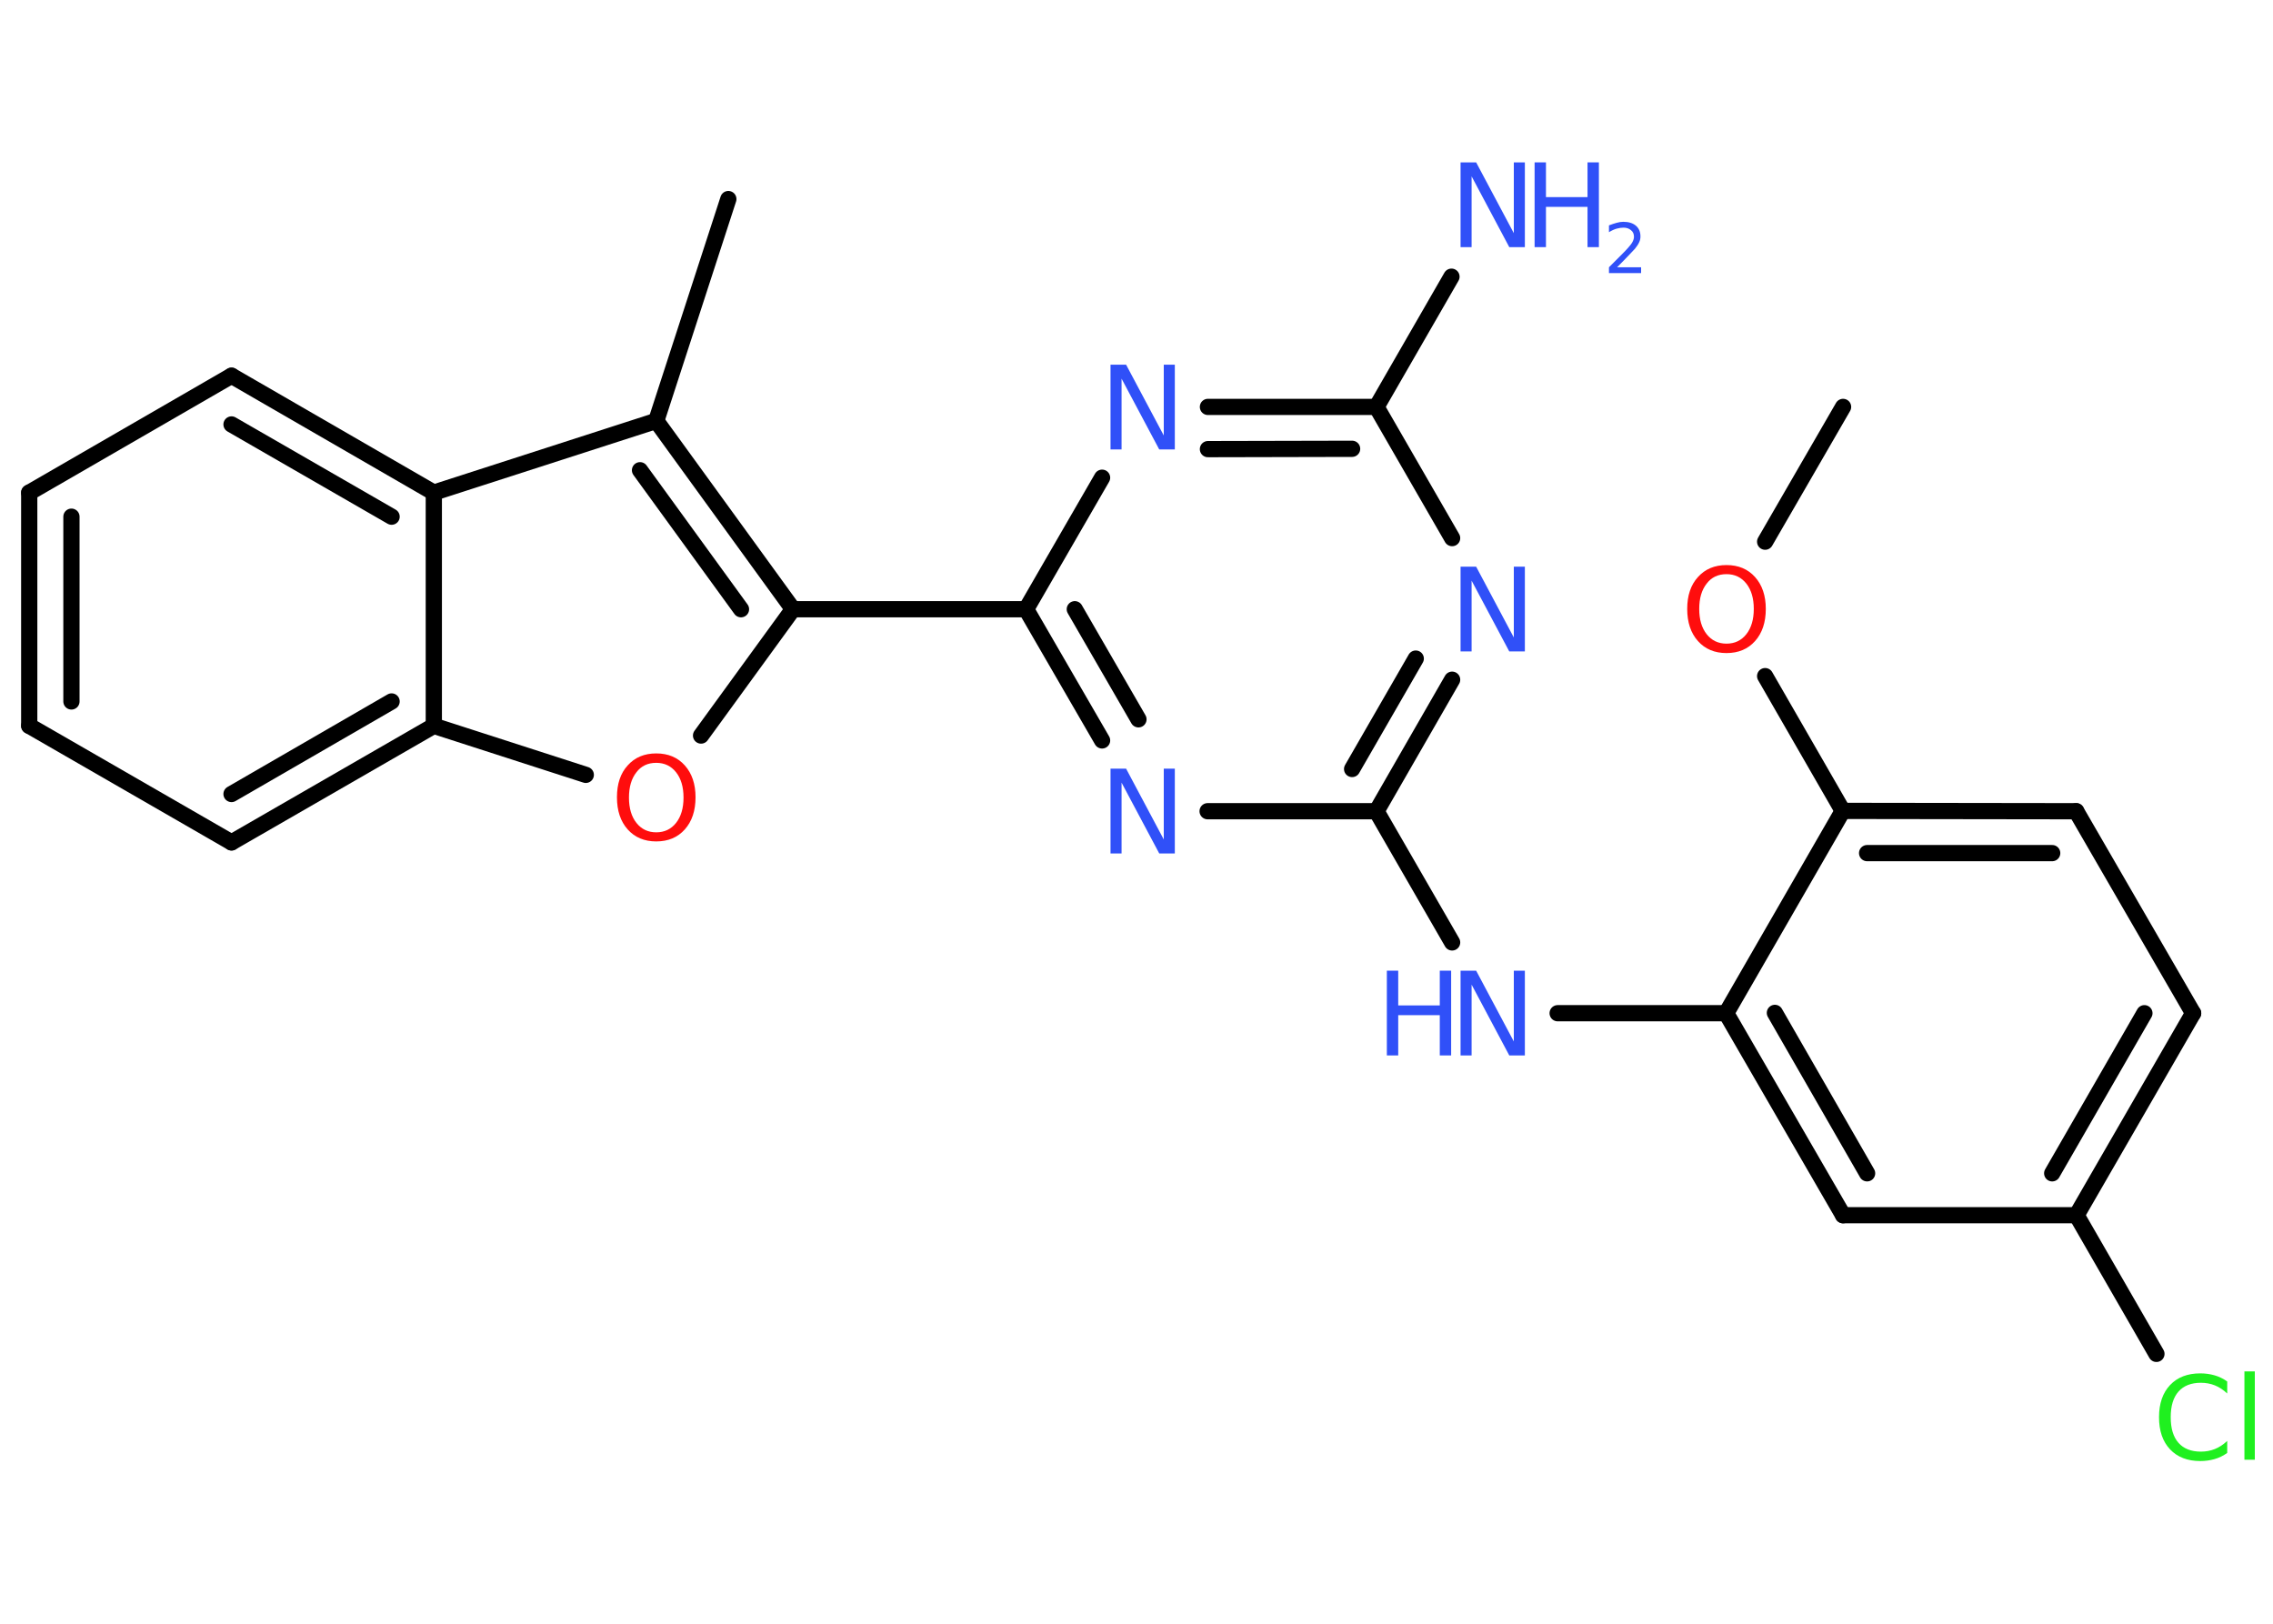 <?xml version='1.0' encoding='UTF-8'?>
<!DOCTYPE svg PUBLIC "-//W3C//DTD SVG 1.1//EN" "http://www.w3.org/Graphics/SVG/1.1/DTD/svg11.dtd">
<svg version='1.2' xmlns='http://www.w3.org/2000/svg' xmlns:xlink='http://www.w3.org/1999/xlink' width='70.0mm' height='50.0mm' viewBox='0 0 70.0 50.0'>
  <desc>Generated by the Chemistry Development Kit (http://github.com/cdk)</desc>
  <g stroke-linecap='round' stroke-linejoin='round' stroke='#000000' stroke-width='.5' fill='#3050F8'>
    <rect x='.0' y='.0' width='70.0' height='50.0' fill='#FFFFFF' stroke='none'/>
    <g id='mol1' class='mol'>
      <line id='mol1bnd1' class='bond' x1='56.76' y1='12.53' x2='54.36' y2='16.68'/>
      <line id='mol1bnd2' class='bond' x1='54.36' y1='20.82' x2='56.75' y2='24.97'/>
      <g id='mol1bnd3' class='bond'>
        <line x1='63.94' y1='24.98' x2='56.75' y2='24.97'/>
        <line x1='63.2' y1='26.27' x2='57.5' y2='26.27'/>
      </g>
      <line id='mol1bnd4' class='bond' x1='63.94' y1='24.98' x2='67.54' y2='31.2'/>
      <g id='mol1bnd5' class='bond'>
        <line x1='63.95' y1='37.42' x2='67.54' y2='31.2'/>
        <line x1='63.2' y1='36.13' x2='66.04' y2='31.2'/>
      </g>
      <line id='mol1bnd6' class='bond' x1='63.95' y1='37.42' x2='66.41' y2='41.69'/>
      <line id='mol1bnd7' class='bond' x1='63.95' y1='37.42' x2='56.76' y2='37.42'/>
      <g id='mol1bnd8' class='bond'>
        <line x1='53.16' y1='31.2' x2='56.76' y2='37.42'/>
        <line x1='54.66' y1='31.19' x2='57.5' y2='36.13'/>
      </g>
      <line id='mol1bnd9' class='bond' x1='56.75' y1='24.97' x2='53.16' y2='31.2'/>
      <line id='mol1bnd10' class='bond' x1='53.16' y1='31.2' x2='47.97' y2='31.2'/>
      <line id='mol1bnd11' class='bond' x1='44.72' y1='29.02' x2='42.39' y2='24.98'/>
      <g id='mol1bnd12' class='bond'>
        <line x1='42.39' y1='24.98' x2='44.72' y2='20.93'/>
        <line x1='41.64' y1='23.68' x2='43.6' y2='20.28'/>
      </g>
      <line id='mol1bnd13' class='bond' x1='44.72' y1='16.57' x2='42.39' y2='12.53'/>
      <line id='mol1bnd14' class='bond' x1='42.39' y1='12.53' x2='44.7' y2='8.52'/>
      <g id='mol1bnd15' class='bond'>
        <line x1='42.39' y1='12.53' x2='37.2' y2='12.53'/>
        <line x1='41.64' y1='13.82' x2='37.2' y2='13.83'/>
      </g>
      <line id='mol1bnd16' class='bond' x1='33.94' y1='14.71' x2='31.6' y2='18.76'/>
      <line id='mol1bnd17' class='bond' x1='31.6' y1='18.76' x2='24.42' y2='18.76'/>
      <line id='mol1bnd18' class='bond' x1='24.42' y1='18.76' x2='21.59' y2='22.65'/>
      <line id='mol1bnd19' class='bond' x1='18.04' y1='23.86' x2='13.36' y2='22.35'/>
      <g id='mol1bnd20' class='bond'>
        <line x1='7.13' y1='25.94' x2='13.36' y2='22.35'/>
        <line x1='7.13' y1='24.45' x2='12.06' y2='21.6'/>
      </g>
      <line id='mol1bnd21' class='bond' x1='7.13' y1='25.94' x2='.9' y2='22.35'/>
      <g id='mol1bnd22' class='bond'>
        <line x1='.9' y1='15.17' x2='.9' y2='22.35'/>
        <line x1='2.2' y1='15.91' x2='2.2' y2='21.6'/>
      </g>
      <line id='mol1bnd23' class='bond' x1='.9' y1='15.17' x2='7.13' y2='11.57'/>
      <g id='mol1bnd24' class='bond'>
        <line x1='13.36' y1='15.17' x2='7.13' y2='11.57'/>
        <line x1='12.06' y1='15.91' x2='7.13' y2='13.07'/>
      </g>
      <line id='mol1bnd25' class='bond' x1='13.36' y1='22.35' x2='13.36' y2='15.17'/>
      <line id='mol1bnd26' class='bond' x1='13.36' y1='15.17' x2='20.21' y2='12.96'/>
      <g id='mol1bnd27' class='bond'>
        <line x1='24.42' y1='18.76' x2='20.21' y2='12.96'/>
        <line x1='22.82' y1='18.76' x2='19.71' y2='14.48'/>
      </g>
      <line id='mol1bnd28' class='bond' x1='20.21' y1='12.96' x2='22.43' y2='6.13'/>
      <g id='mol1bnd29' class='bond'>
        <line x1='31.6' y1='18.76' x2='33.94' y2='22.8'/>
        <line x1='33.1' y1='18.76' x2='35.06' y2='22.15'/>
      </g>
      <line id='mol1bnd30' class='bond' x1='42.39' y1='24.98' x2='37.19' y2='24.98'/>
      <path id='mol1atm2' class='atom' d='M53.17 17.68q-.39 .0 -.61 .29q-.23 .29 -.23 .78q.0 .49 .23 .78q.23 .29 .61 .29q.38 .0 .61 -.29q.23 -.29 .23 -.78q.0 -.49 -.23 -.78q-.23 -.29 -.61 -.29zM53.17 17.4q.55 .0 .88 .37q.33 .37 .33 .98q.0 .62 -.33 .99q-.33 .37 -.88 .37q-.55 .0 -.88 -.37q-.33 -.37 -.33 -.99q.0 -.62 .33 -.98q.33 -.37 .88 -.37z' stroke='none' fill='#FF0D0D'/>
      <path id='mol1atm7' class='atom' d='M68.59 42.54v.37q-.18 -.17 -.38 -.25q-.2 -.08 -.43 -.08q-.45 .0 -.69 .27q-.24 .27 -.24 .79q.0 .52 .24 .79q.24 .27 .69 .27q.23 .0 .43 -.08q.2 -.08 .38 -.25v.37q-.18 .13 -.39 .19q-.21 .06 -.44 .06q-.59 .0 -.93 -.36q-.34 -.36 -.34 -.99q.0 -.63 .34 -.99q.34 -.36 .93 -.36q.23 .0 .44 .06q.21 .06 .39 .19zM69.12 42.23h.32v2.72h-.32v-2.72z' stroke='none' fill='#1FF01F'/>
      <g id='mol1atm10' class='atom'>
        <path d='M44.99 29.89h.47l1.16 2.18v-2.18h.34v2.61h-.48l-1.16 -2.18v2.18h-.34v-2.61z' stroke='none'/>
        <path d='M42.71 29.89h.35v1.07h1.28v-1.07h.35v2.61h-.35v-1.24h-1.28v1.24h-.35v-2.61z' stroke='none'/>
      </g>
      <path id='mol1atm12' class='atom' d='M44.99 17.45h.47l1.16 2.18v-2.18h.34v2.61h-.48l-1.16 -2.18v2.18h-.34v-2.61z' stroke='none'/>
      <g id='mol1atm14' class='atom'>
        <path d='M44.99 5.0h.47l1.16 2.18v-2.18h.34v2.61h-.48l-1.16 -2.18v2.18h-.34v-2.61z' stroke='none'/>
        <path d='M47.26 5.0h.35v1.07h1.28v-1.07h.35v2.61h-.35v-1.24h-1.28v1.24h-.35v-2.61z' stroke='none'/>
        <path d='M49.8 8.23h.74v.18h-.99v-.18q.12 -.12 .33 -.33q.21 -.21 .26 -.27q.1 -.11 .14 -.19q.04 -.08 .04 -.15q.0 -.13 -.09 -.2q-.09 -.08 -.23 -.08q-.1 .0 -.21 .03q-.11 .03 -.24 .11v-.21q.13 -.05 .24 -.08q.11 -.03 .2 -.03q.25 .0 .39 .12q.14 .12 .14 .33q.0 .1 -.04 .18q-.04 .09 -.13 .2q-.03 .03 -.17 .18q-.14 .15 -.4 .41z' stroke='none'/>
      </g>
      <path id='mol1atm15' class='atom' d='M34.21 11.23h.47l1.16 2.18v-2.18h.34v2.61h-.48l-1.16 -2.18v2.18h-.34v-2.61z' stroke='none'/>
      <path id='mol1atm18' class='atom' d='M20.21 23.49q-.39 .0 -.61 .29q-.23 .29 -.23 .78q.0 .49 .23 .78q.23 .29 .61 .29q.38 .0 .61 -.29q.23 -.29 .23 -.78q.0 -.49 -.23 -.78q-.23 -.29 -.61 -.29zM20.21 23.2q.55 .0 .88 .37q.33 .37 .33 .98q.0 .62 -.33 .99q-.33 .37 -.88 .37q-.55 .0 -.88 -.37q-.33 -.37 -.33 -.99q.0 -.62 .33 -.98q.33 -.37 .88 -.37z' stroke='none' fill='#FF0D0D'/>
      <path id='mol1atm27' class='atom' d='M34.21 23.67h.47l1.16 2.18v-2.18h.34v2.61h-.48l-1.16 -2.18v2.18h-.34v-2.61z' stroke='none'/>
    </g>
  </g>
</svg>
